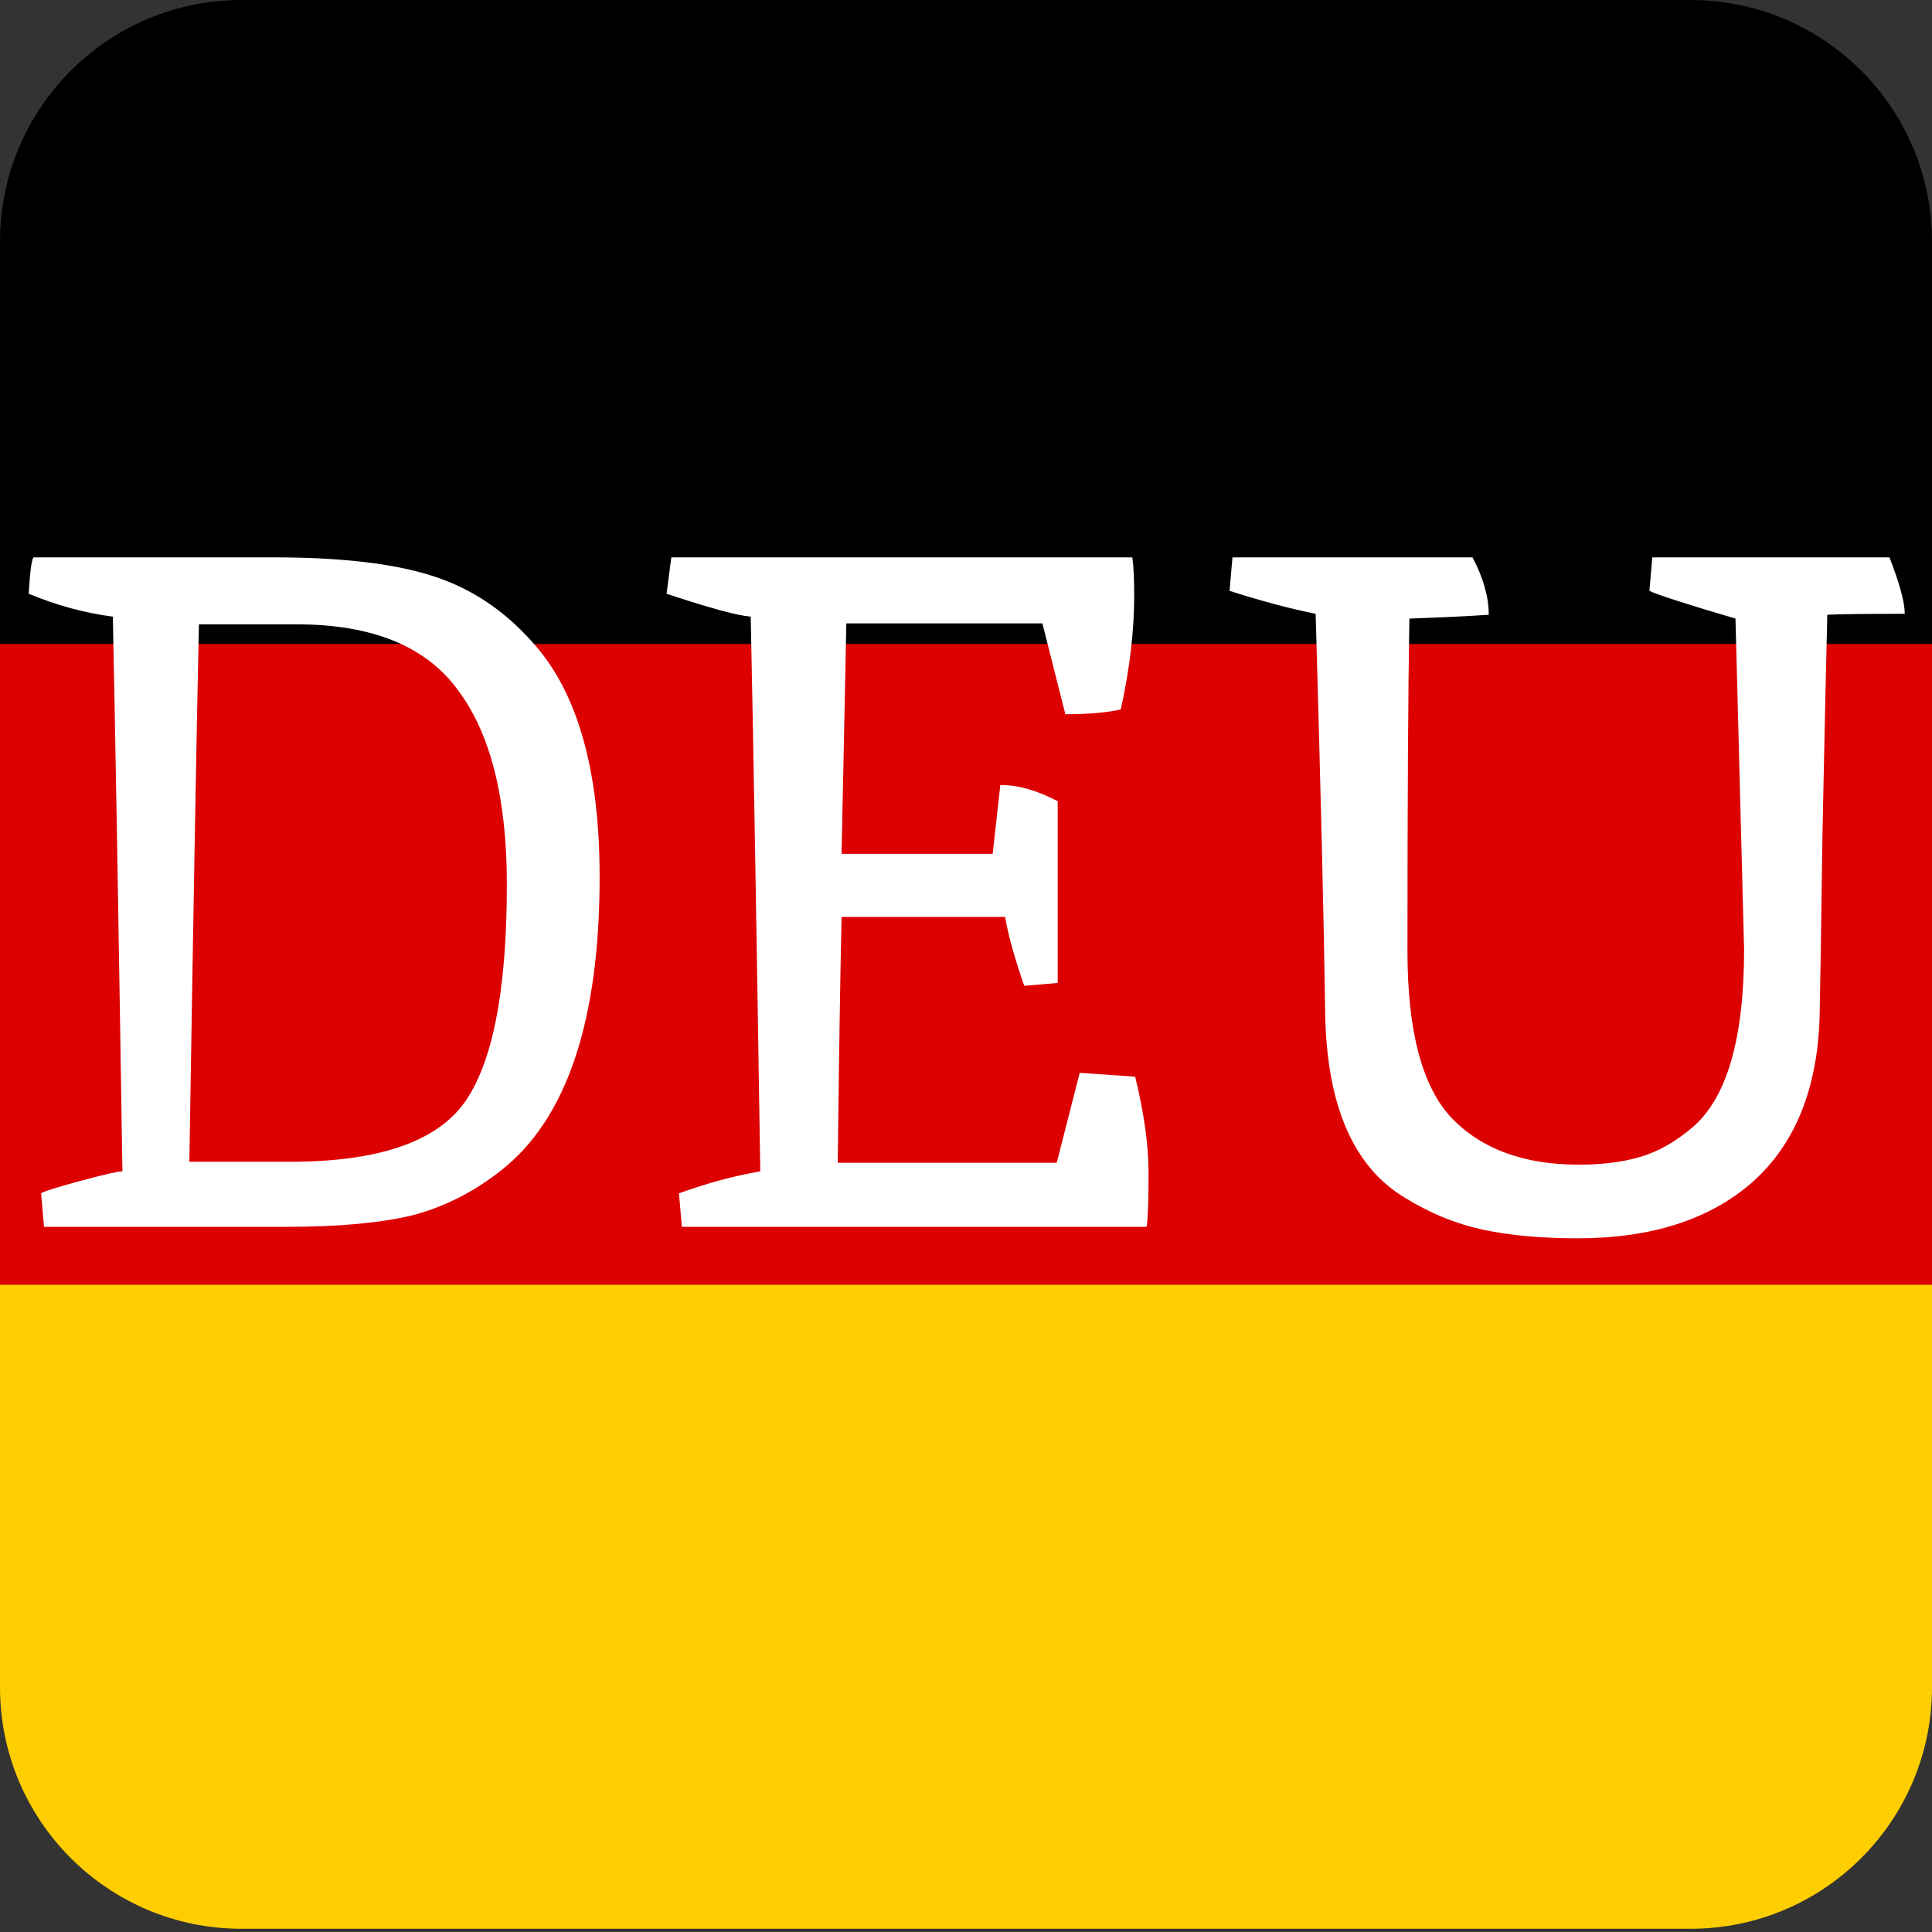 <svg width="400" height="400" viewBox="0 0 400 400" fill="none" xmlns="http://www.w3.org/2000/svg">
<rect x="0" y="0" width="400" height="400" fill="#333333" stroke="none"/>
<path d="M400 133H0V266.333H400V133Z" fill="#DD0000"/>
<path d="M400 266H0V349.333C0 376.948 22.386 399.333 50 399.333H350C377.614 399.333 400 376.948 400 349.333V266Z" fill="#FFCE00"/>
<path d="M350 0H50C22.386 0 0 22.386 0 50V133.333H400V50C400 22.386 377.614 0 350 0Z" fill="black"/>
<path d="M124.146 181.532C124.146 211.364 117.348 231.626 103.752 242.318C98.076 246.806 91.938 249.908 85.338 251.624C78.738 253.208 70.092 254 59.4 254H9.108L8.514 247.07C9.042 246.674 11.748 245.816 16.632 244.496C21.516 243.176 24.42 242.516 25.344 242.516C24.552 191.036 23.892 152.756 23.364 127.676C17.424 126.884 11.616 125.3 5.94 122.924C6.204 118.436 6.534 115.928 6.93 115.4H56.826C70.554 115.4 81.378 116.654 89.298 119.162C97.35 121.67 104.346 126.29 110.286 133.022C119.526 143.186 124.146 159.356 124.146 181.532ZM104.94 183.116C104.94 165.296 101.574 151.898 94.842 142.922C88.242 133.814 77.088 129.26 61.38 129.26H41.184C40.656 153.548 39.996 190.64 39.204 240.536H59.994C78.078 240.536 90.09 236.51 96.03 228.458C101.97 220.274 104.94 205.16 104.94 183.116ZM175.228 129.062L174.238 176.78H205.522L207.106 162.524C210.802 162.524 214.762 163.646 218.986 165.89V203.51L212.056 204.104C210.076 198.428 208.756 193.676 208.096 189.848H174.238C173.974 201.332 173.71 218.294 173.446 240.734H218.788L223.54 222.122L235.024 222.914C236.872 230.438 237.796 237.104 237.796 242.912C237.796 248.588 237.664 252.284 237.4 254H141.172L140.578 247.07C146.386 244.958 151.996 243.44 157.408 242.516C156.616 191.036 155.956 152.756 155.428 127.676C152.524 127.412 146.716 125.828 138.004 122.924L138.994 115.4H234.43C234.694 117.116 234.826 119.756 234.826 123.32C234.826 130.58 233.902 138.434 232.054 146.882C229.15 147.542 225.322 147.872 220.57 147.872L215.818 129.062H175.228ZM326.644 256.376C319.12 256.376 312.586 255.782 307.042 254.594C301.498 253.406 296.152 251.228 291.004 248.06C280.312 241.724 274.768 229.118 274.372 210.242C274.108 191.366 273.448 163.646 272.392 127.082C267.112 126.026 261.172 124.442 254.572 122.33L255.166 115.4H304.864C307.108 119.624 308.23 123.584 308.23 127.28C304.402 127.544 298.924 127.808 291.796 128.072C291.532 143.384 291.4 166.352 291.4 196.976C291.4 213.476 294.436 224.96 300.508 231.428C306.712 237.896 315.49 241.13 326.842 241.13C331.726 241.13 335.95 240.602 339.514 239.546C343.21 238.49 346.84 236.444 350.404 233.408C357.532 227.336 361.096 215.06 361.096 196.58C361.096 196.448 360.502 173.612 359.314 128.072C349.018 125.036 343.078 123.122 341.494 122.33L342.088 115.4H391.192C393.304 120.812 394.36 124.706 394.36 127.082C386.044 127.082 380.698 127.148 378.322 127.28C378.058 137.84 377.728 152.822 377.332 172.226C377.068 191.498 376.87 204.17 376.738 210.242C376.342 225.29 371.722 236.774 362.878 244.694C354.034 252.482 341.956 256.376 326.644 256.376Z" fill="white"/>
</svg>
